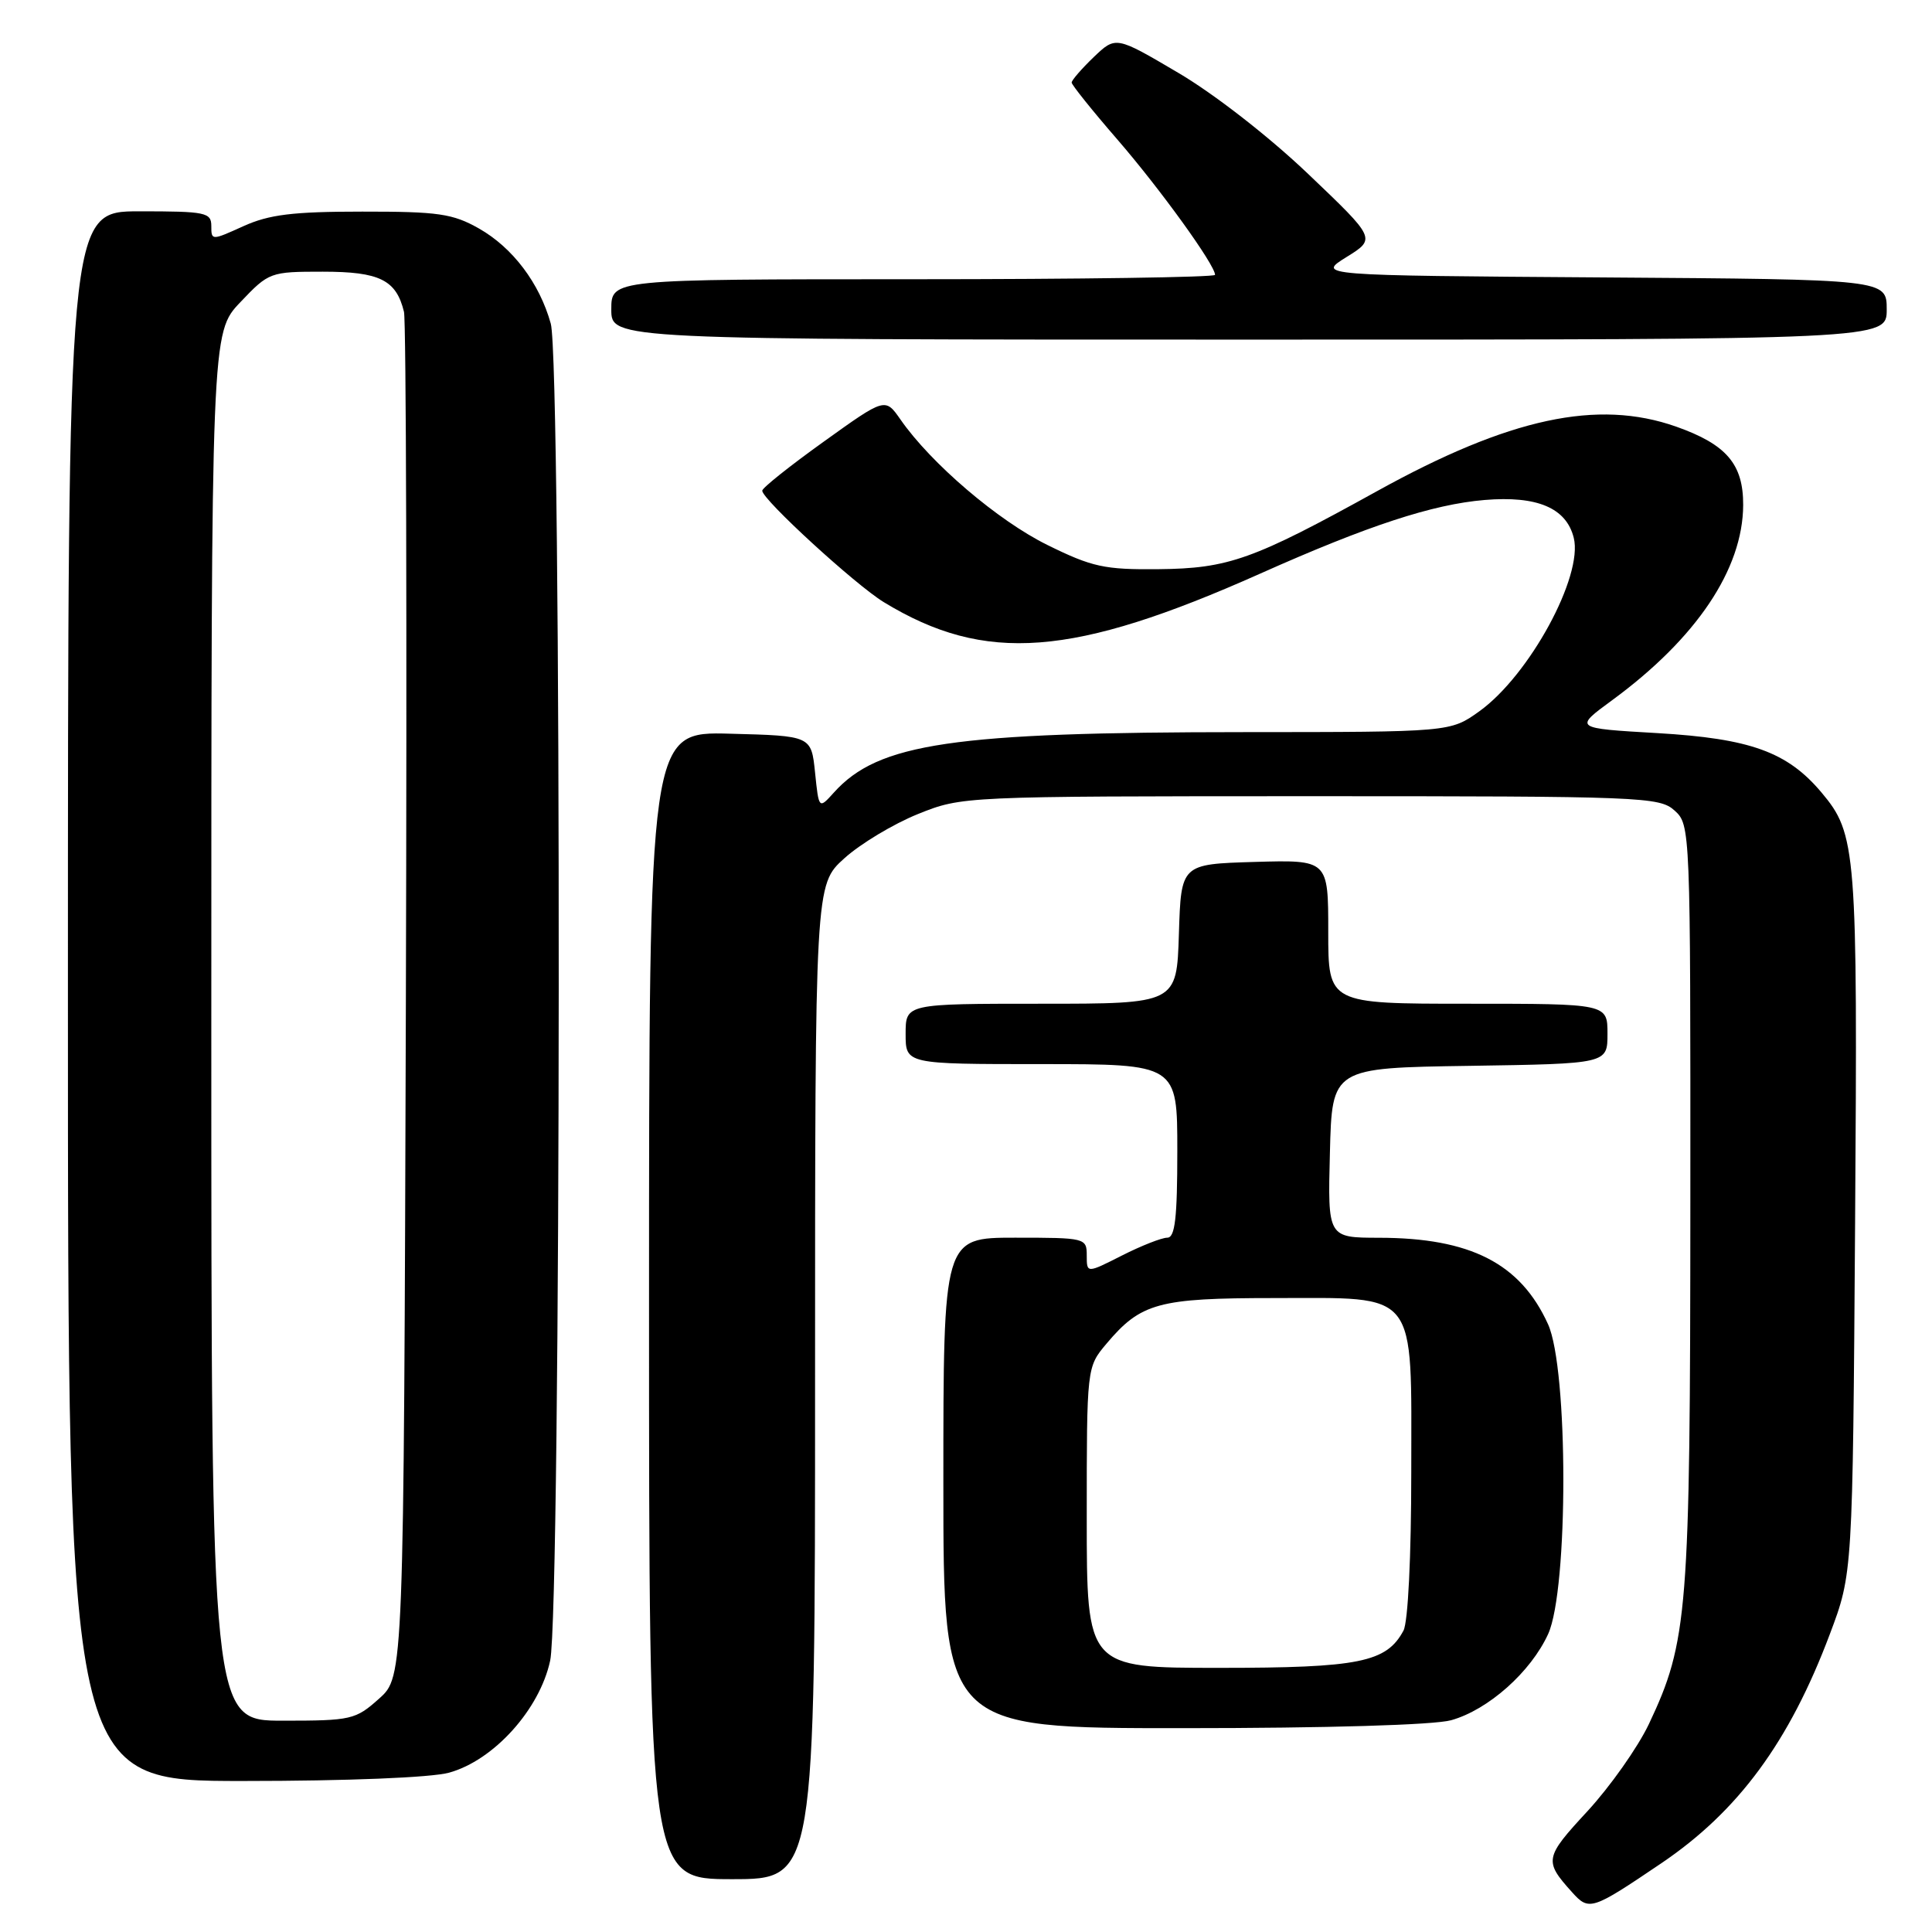 <?xml version="1.0" encoding="UTF-8" standalone="no"?>
<!DOCTYPE svg PUBLIC "-//W3C//DTD SVG 1.1//EN" "http://www.w3.org/Graphics/SVG/1.1/DTD/svg11.dtd" >
<svg xmlns="http://www.w3.org/2000/svg" xmlns:xlink="http://www.w3.org/1999/xlink" version="1.1" viewBox="0 0 256 256">
 <g >
 <path fill="currentColor"
d=" M 220.12 246.90 C 230.33 240.00 237.09 230.82 242.46 216.54 C 245.49 208.50 245.49 208.50 245.81 162.00 C 246.15 112.50 245.99 110.52 241.35 105.00 C 236.83 99.63 231.92 97.86 219.60 97.14 C 208.54 96.50 208.54 96.50 213.62 92.78 C 224.78 84.59 230.94 75.43 230.98 66.92 C 231.00 61.50 228.77 58.89 222.10 56.53 C 211.68 52.86 200.00 55.38 182.50 65.06 C 166.04 74.17 162.78 75.33 153.48 75.42 C 146.35 75.49 144.72 75.14 138.78 72.21 C 132.26 69.00 123.36 61.41 119.32 55.59 C 117.29 52.68 117.29 52.68 109.15 58.52 C 104.67 61.73 101.00 64.65 101.00 65.02 C 101.00 66.18 113.35 77.50 117.11 79.79 C 130.54 87.97 142.14 87.09 167.00 76.00 C 181.28 69.63 189.82 66.83 196.72 66.25 C 203.69 65.67 207.54 67.30 208.53 71.26 C 209.80 76.35 202.65 89.49 196.02 94.25 C 192.18 97.00 192.18 97.00 164.84 97.01 C 126.21 97.02 116.39 98.47 110.50 105.01 C 108.50 107.23 108.50 107.23 108.00 102.37 C 107.50 97.50 107.50 97.50 96.75 97.22 C 86.00 96.93 86.00 96.93 86.00 172.97 C 86.00 249.00 86.00 249.00 97.00 249.00 C 108.00 249.00 108.00 249.00 108.00 183.12 C 108.00 117.23 108.00 117.23 111.87 113.74 C 114.00 111.81 118.38 109.18 121.62 107.87 C 127.50 105.51 127.50 105.51 173.64 105.50 C 217.62 105.50 219.89 105.59 221.89 107.40 C 223.98 109.29 224.00 109.73 223.98 159.40 C 223.96 213.70 223.66 217.50 218.48 228.46 C 217.01 231.55 213.34 236.75 210.33 240.01 C 204.66 246.14 204.57 246.58 208.29 250.71 C 210.56 253.24 210.89 253.14 220.12 246.90 Z  M 59.50 234.89 C 65.42 233.26 71.51 226.52 72.90 220.04 C 74.36 213.25 74.44 48.11 72.98 42.88 C 71.49 37.52 67.94 32.82 63.47 30.28 C 59.99 28.31 58.09 28.03 48.00 28.04 C 38.78 28.04 35.66 28.43 32.25 29.97 C 28.04 31.88 28.00 31.88 28.00 29.95 C 28.00 28.15 27.25 28.00 18.50 28.00 C 9.00 28.00 9.00 28.00 9.00 132.00 C 9.00 236.00 9.00 236.00 32.25 235.99 C 46.03 235.99 57.13 235.54 59.50 234.89 Z  M 192.28 227.94 C 197.19 226.57 202.84 221.55 205.14 216.51 C 207.83 210.59 207.82 181.39 205.12 175.46 C 201.46 167.40 194.83 164.02 182.72 164.01 C 175.93 164.00 175.93 164.00 176.22 152.75 C 176.50 141.50 176.50 141.50 194.75 141.23 C 213.00 140.95 213.00 140.95 213.00 136.98 C 213.00 133.00 213.00 133.00 194.50 133.00 C 176.00 133.00 176.00 133.00 176.00 123.46 C 176.00 113.93 176.00 113.93 166.25 114.21 C 156.50 114.50 156.50 114.50 156.21 123.75 C 155.92 133.00 155.92 133.00 137.96 133.00 C 120.00 133.00 120.00 133.00 120.00 137.00 C 120.00 141.00 120.00 141.00 138.00 141.00 C 156.00 141.00 156.00 141.00 156.00 152.50 C 156.00 161.40 155.70 164.00 154.67 164.00 C 153.94 164.00 151.24 165.06 148.67 166.36 C 144.00 168.73 144.00 168.73 144.00 166.36 C 144.00 164.04 143.82 164.00 134.50 164.00 C 125.00 164.00 125.00 164.00 125.00 196.50 C 125.00 229.00 125.00 229.00 156.75 228.99 C 175.82 228.99 190.01 228.57 192.28 227.94 Z  M 250.00 41.01 C 250.00 37.02 250.00 37.02 212.25 36.76 C 174.50 36.50 174.50 36.50 178.42 34.06 C 182.34 31.63 182.34 31.63 173.35 23.06 C 168.17 18.12 160.88 12.44 156.11 9.64 C 147.85 4.77 147.85 4.77 144.92 7.57 C 143.32 9.11 142.00 10.63 142.00 10.94 C 142.01 11.25 144.73 14.65 148.07 18.50 C 153.74 25.05 161.00 35.11 161.00 36.42 C 161.00 36.74 143.00 37.00 121.00 37.00 C 81.00 37.00 81.00 37.00 81.00 41.00 C 81.00 45.00 81.00 45.00 165.50 45.00 C 250.00 45.00 250.00 45.00 250.00 41.01 Z  M 28.00 136.04 C 28.00 44.08 28.00 44.08 31.85 40.04 C 35.63 36.06 35.80 36.00 42.77 36.00 C 50.30 36.00 52.50 37.08 53.53 41.32 C 53.82 42.52 53.93 83.70 53.78 132.83 C 53.50 222.16 53.50 222.16 50.23 225.08 C 47.11 227.87 46.55 228.00 37.48 228.00 C 28.00 228.00 28.00 228.00 28.00 136.04 Z  M 144.00 201.08 C 144.00 181.15 144.00 181.15 146.62 178.04 C 151.17 172.64 153.50 172.00 168.76 172.00 C 188.09 172.00 187.00 170.62 187.00 195.10 C 187.00 206.24 186.57 214.93 185.97 216.06 C 183.72 220.27 180.10 221.00 161.55 221.00 C 144.00 221.00 144.00 221.00 144.00 201.08 Z "/>
</g>
</svg>